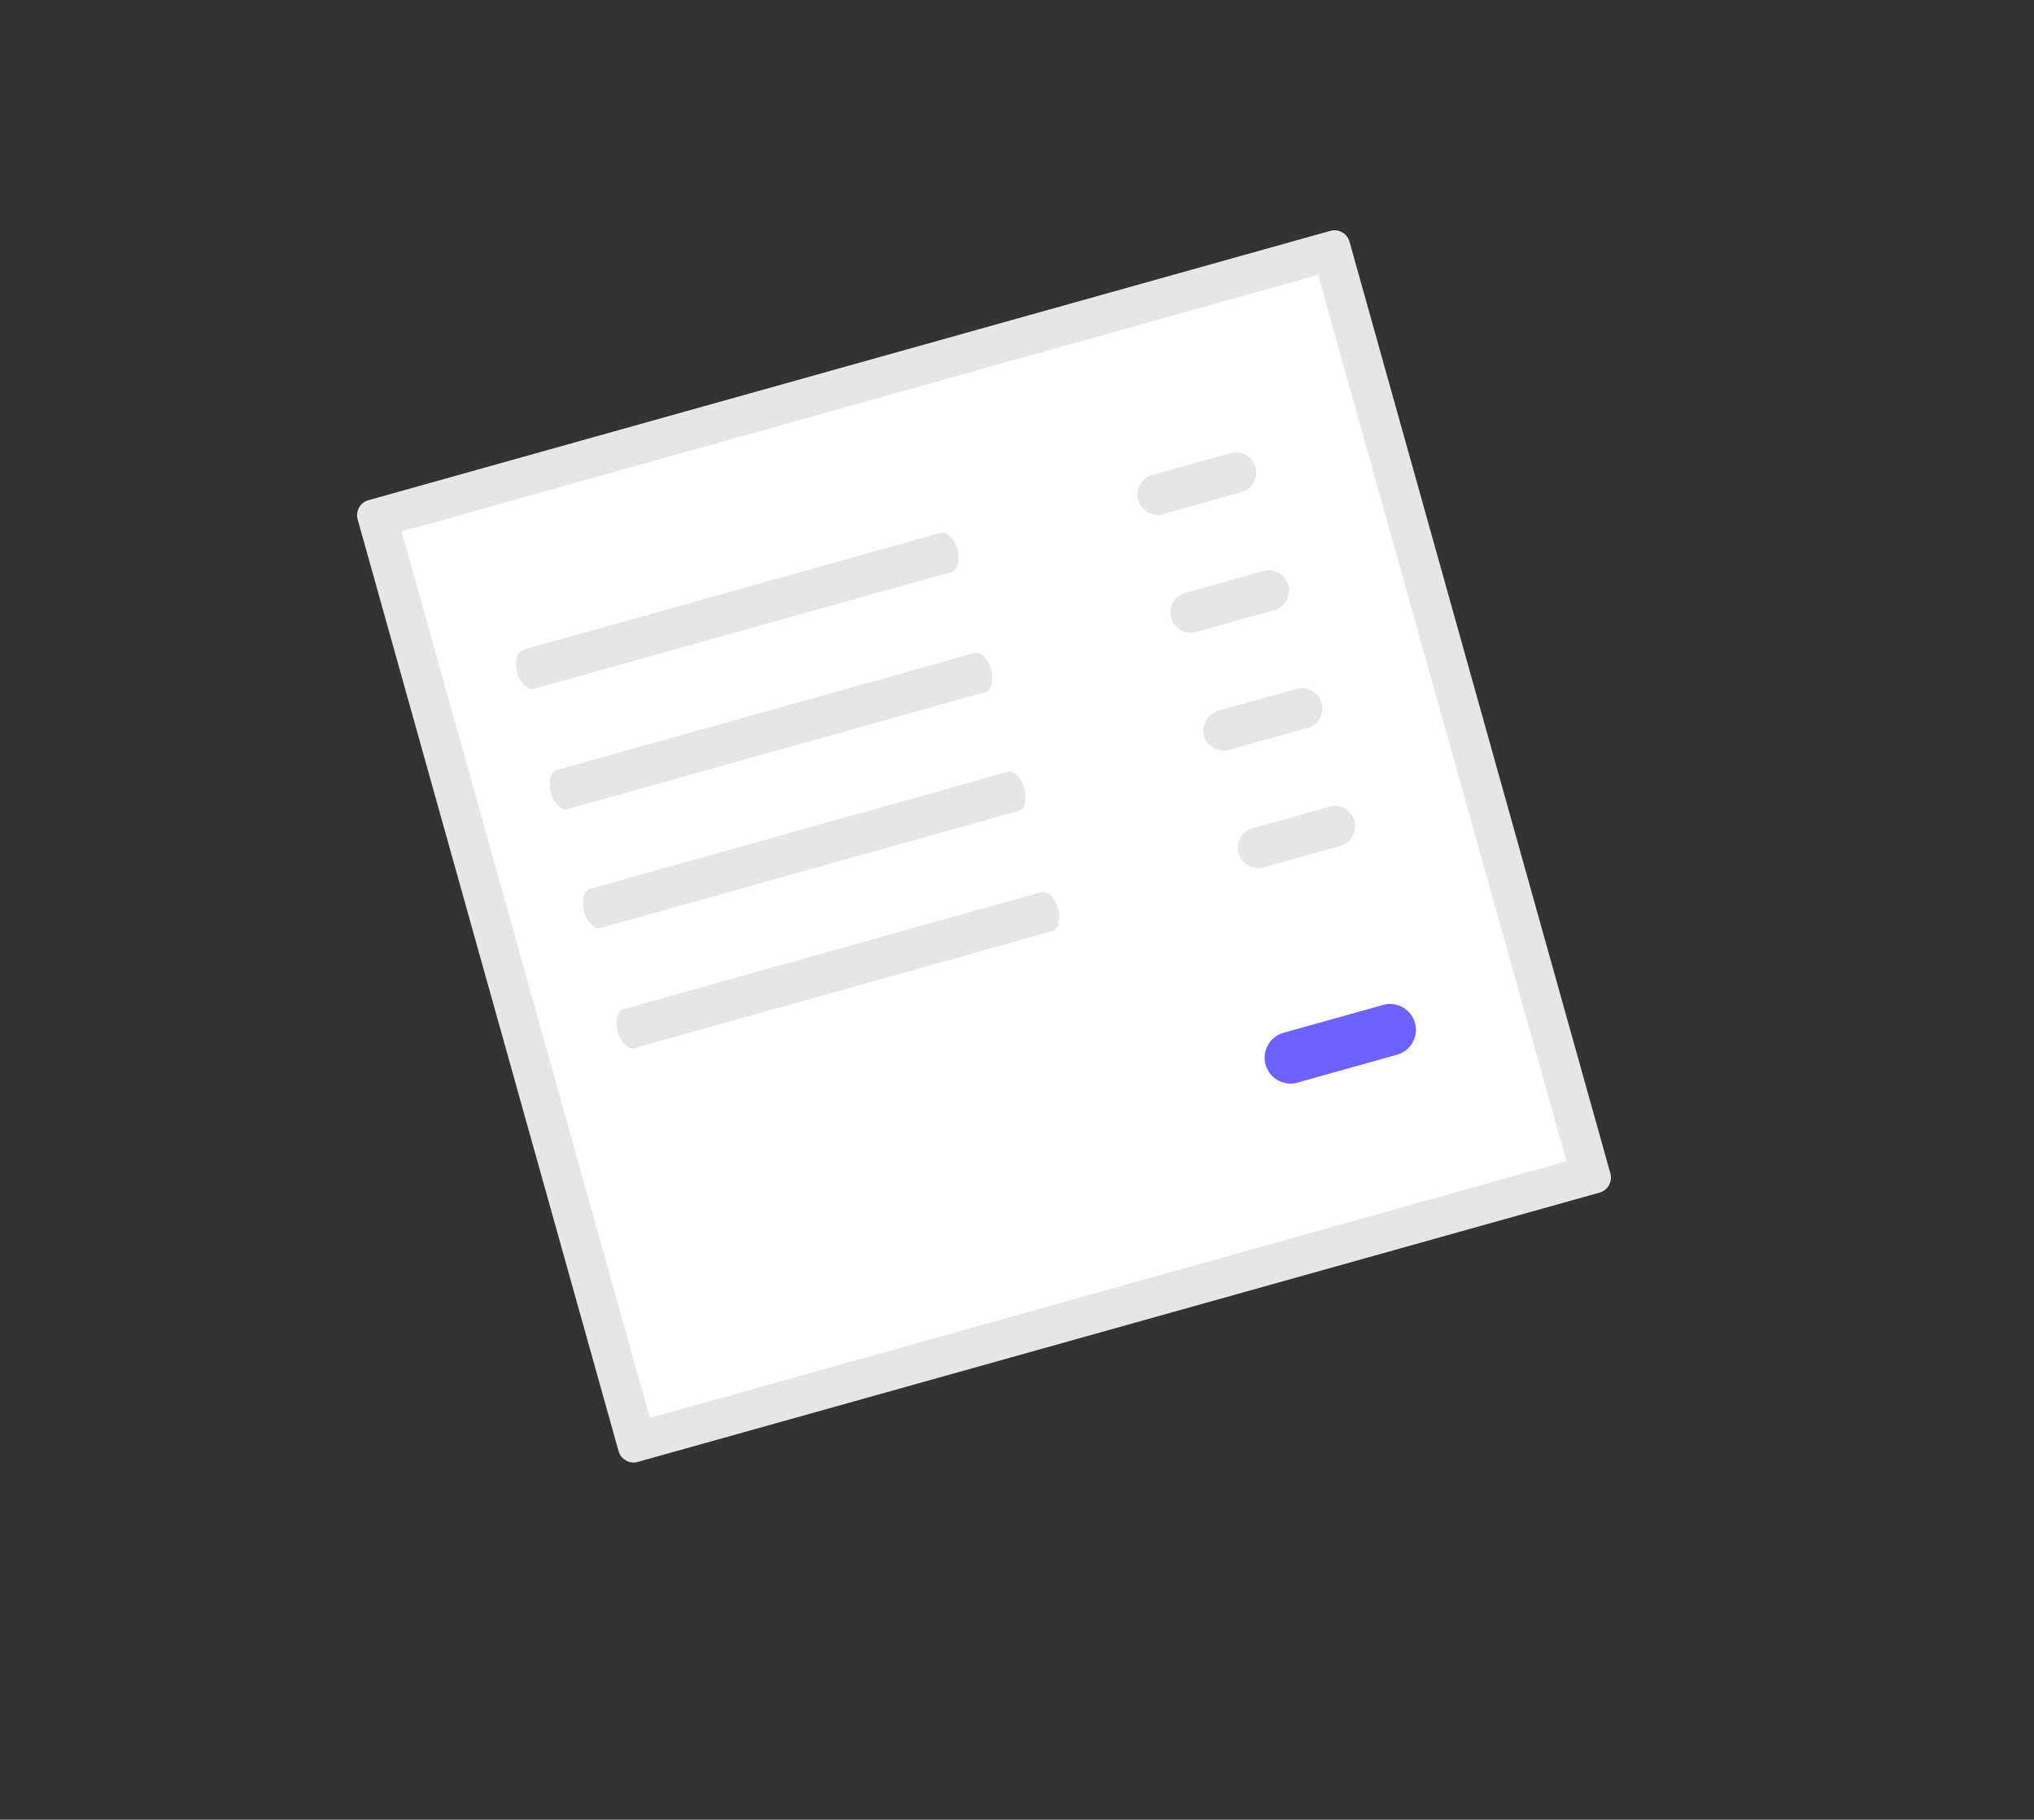 <?xml version="1.0"?>
<svg width="598.111" height="535.114" xmlns="http://www.w3.org/2000/svg" xmlns:svg="http://www.w3.org/2000/svg" data-name="Layer 1">
 <rect width="100%" height="100%" fill="#333333" stroke="none"/>
 <g class="layer">
  <title>Layer 1</title>
  <path d="m108.36,147.08a4.59,4.59 0 0 0 -3.19,5.65l76.72,273.98a4.59,4.59 0 0 0 5.66,3.18l282.81,-79.19a4.59,4.59 0 0 0 3.18,-5.65l-76.71,-273.98a4.59,4.59 0 0 0 -5.66,-3.18l-282.81,79.19z" fill="#e6e6e6" id="svg_1"/>
  <path d="m191.1,416.96l269.51,-75.47l-72.99,-260.67l-269.51,75.47l72.99,260.67z" fill="#fff" id="svg_2"/>
  <path d="m153.74,191.09c-1.79,0.51 -2.54,3.49 -1.65,6.66s3.07,5.34 4.87,4.83l122.92,-34.41c1.8,-0.51 2.54,-3.49 1.65,-6.66s-3.07,-5.34 -4.87,-4.83l-122.92,34.41z" fill="#e6e6e6" id="svg_3"/>
  <path d="m163.64,226.45c-1.8,0.5 -2.54,3.49 -1.65,6.65s3.07,5.34 4.87,4.84l122.92,-34.42c1.79,-0.51 2.54,-3.49 1.65,-6.66s-3.07,-5.34 -4.87,-4.83l-122.92,34.42z" fill="#e6e6e6" id="svg_4"/>
  <path d="m173.43,261.39c-1.8,0.5 -2.54,3.49 -1.66,6.66s3.08,5.33 4.87,4.83l122.92,-34.42c1.8,-0.5 2.54,-3.49 1.65,-6.66s-3.07,-5.33 -4.87,-4.83l-122.91,34.42z" fill="#e6e6e6" id="svg_5"/>
  <path d="m183.33,296.74c-1.8,0.51 -2.54,3.49 -1.66,6.66s3.08,5.33 4.87,4.83l122.92,-34.42c1.8,-0.5 2.54,-3.49 1.65,-6.65s-3.07,-5.34 -4.87,-4.84l-122.91,34.42z" fill="#e6e6e6" id="svg_6"/>
  <path d="m339.04,139.62a5.97,5.97 0 1 0 3.22,11.49l22.98,-6.44a5.97,5.97 0 0 0 -3.22,-11.49l-22.98,6.44z" fill="#e6e6e6" id="svg_7"/>
  <path d="m348.75,174.28a5.97,5.97 0 1 0 3.21,11.49l22.98,-6.43a5.97,5.97 0 0 0 -3.21,-11.49l-22.98,6.43z" fill="#e6e6e6" id="svg_8"/>
  <path d="m358.45,208.95a5.97,5.97 0 1 0 3.22,11.49l22.98,-6.43a5.97,5.97 0 0 0 -3.22,-11.49l-22.98,6.43z" fill="#e6e6e6" id="svg_9"/>
  <path d="m368.16,243.62a5.97,5.97 0 0 0 3.22,11.49l22.98,-6.44a5.97,5.97 0 0 0 -3.22,-11.49l-22.98,6.44z" fill="#e6e6e6" id="svg_10"/>
  <path d="m377.43,303.71a7.6,7.6 0 1 0 4.1,14.64l29.28,-8.2a7.6,7.6 0 0 0 -4.1,-14.64l0,0l-29.28,8.2z" fill="#6c63ff" id="svg_11"/>
 </g>
</svg>
